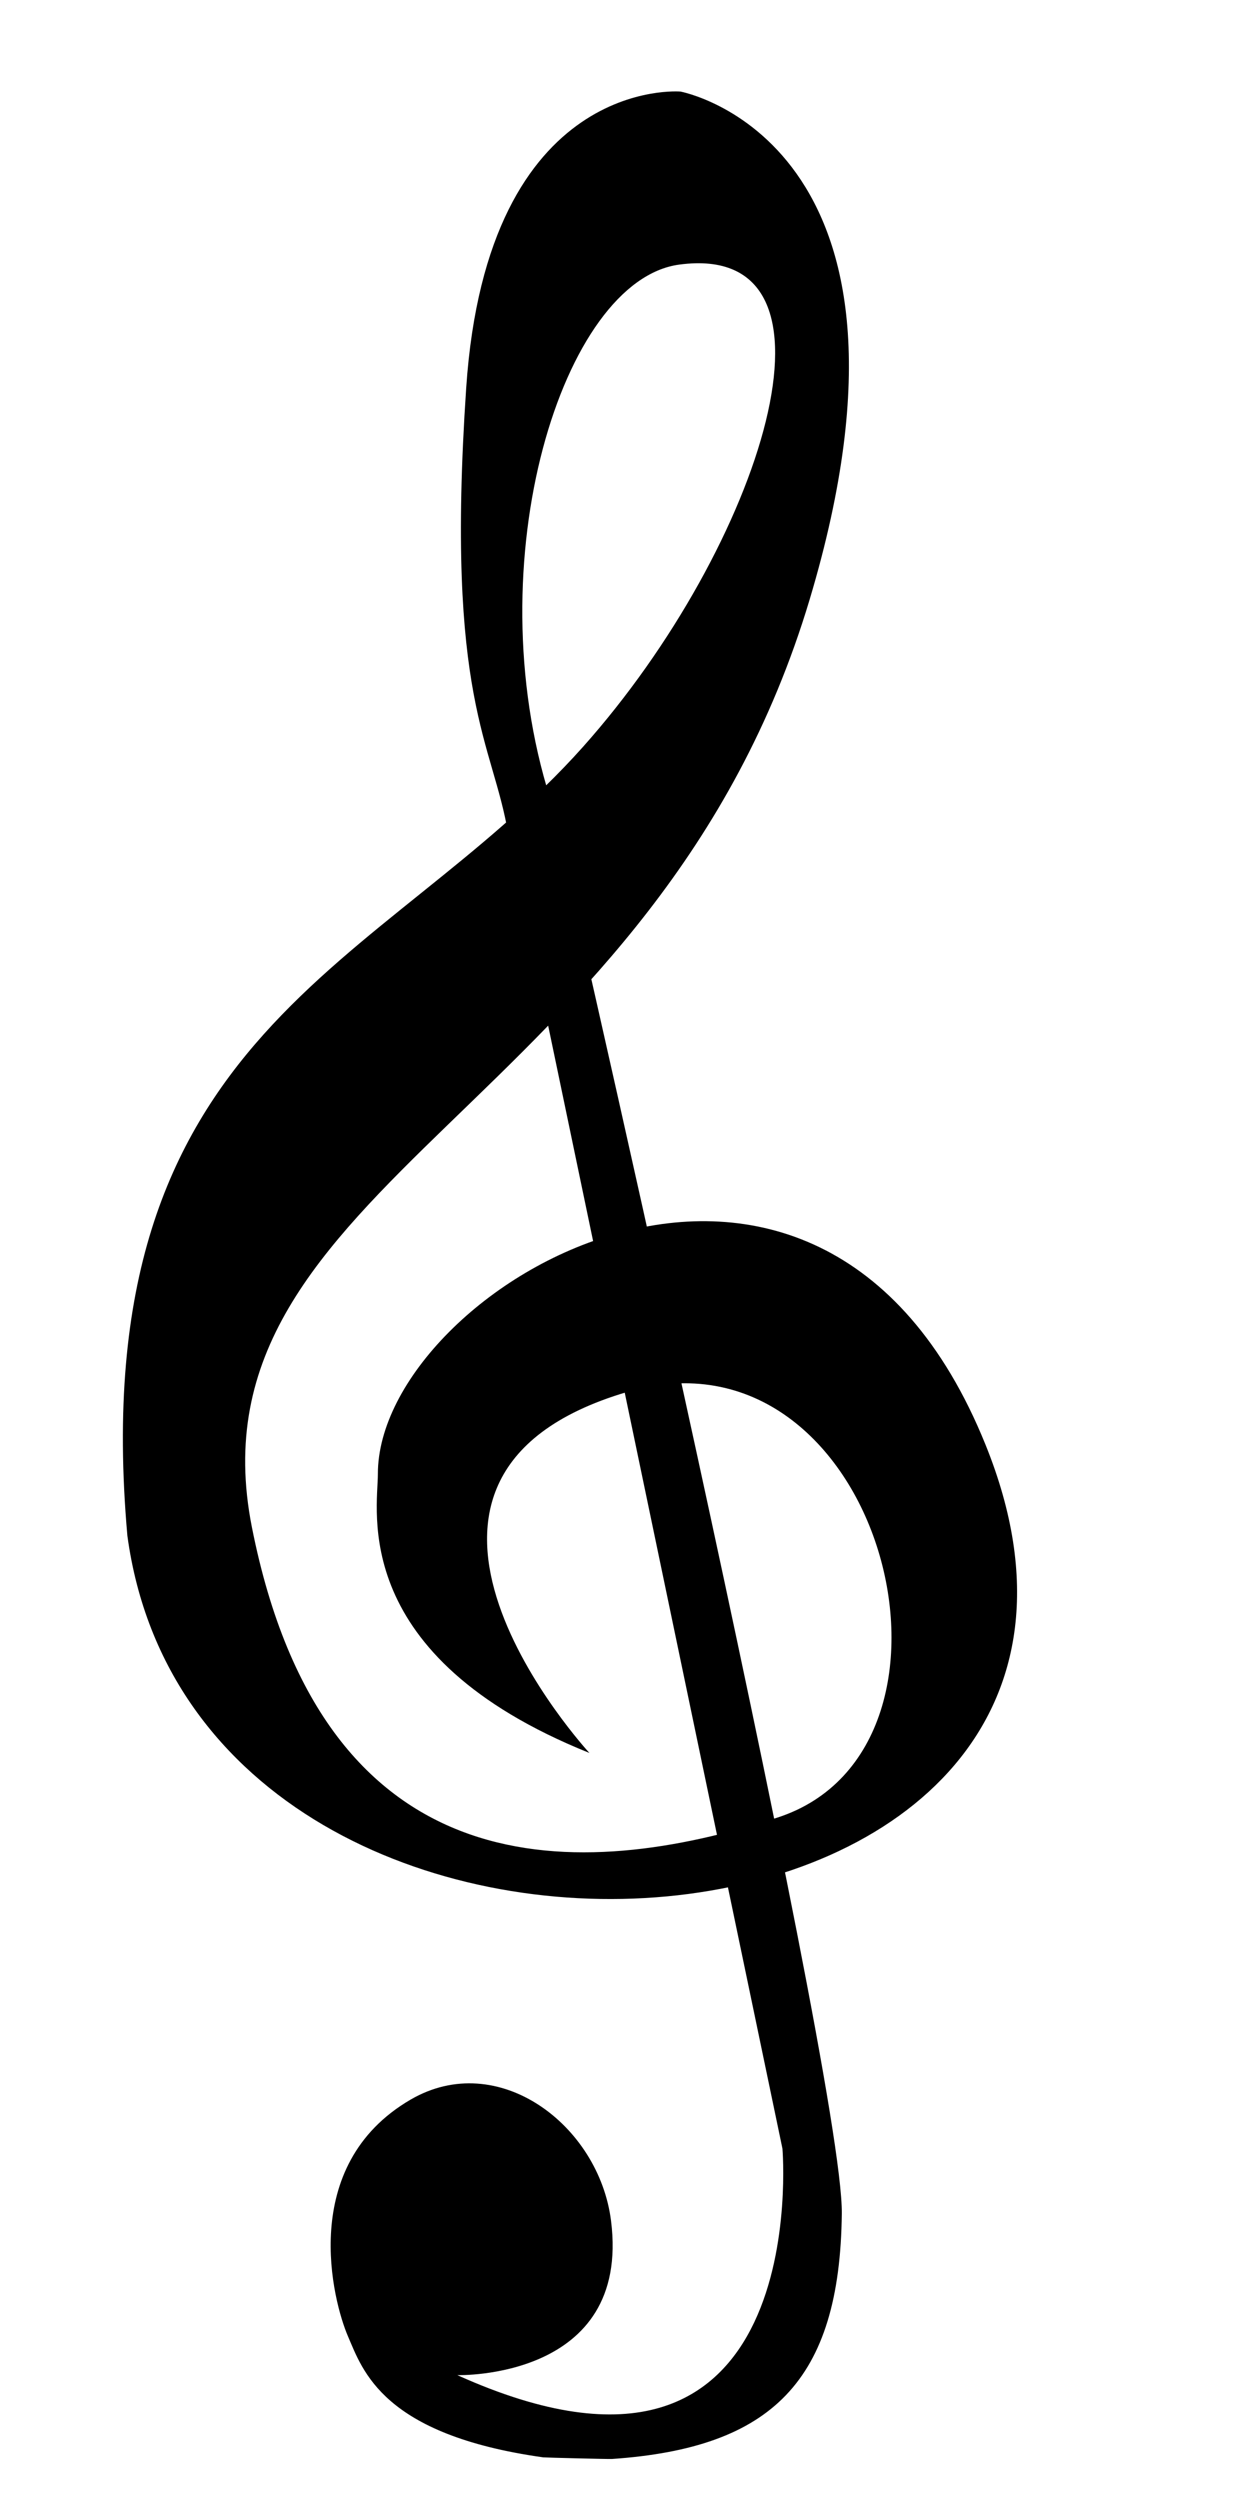 <svg xmlns="http://www.w3.org/2000/svg" data-name="Layer 2" viewBox="0 0 100.36 200.33"><path d="M47.25 140.52s-20.34-22.04 3.02-28.94c20.31-6 29.34 28.51 12.04 34.12-15.61 5.07-36.29 6.19-42.12-23.29-5.48-27.72 32.47-33.5 44.71-74.35 11-36.75-10.35-40.72-10.35-40.72S39.06 6.01 37.37 31.1s2.15 28.32 3.38 35.82l21.97 105.31s2.65 31.1-26.06 18.16c0 0 13.94.4 12.32-12.38-.97-7.68-9.06-13.78-16.06-9.71-9.09 5.29-6.22 16.21-5.03 18.97s2.78 7.9 15.65 9.71c.15.02 5.37.15 5.52.13 12.79-.88 18.27-6.23 18.42-19.67C67.61 166.03 44.1 64 44.1 64c-6-18.97.99-41.54 10.35-42.79 14.44-1.94 6.62 22.57-7.71 38.65C30.77 77.77 6.61 82.34 10.21 123.1c5.85 43.09 86.47 36.45 68.79-7.29-13.5-33.41-48.74-12.62-48.71 2.35 0 2.93-2.35 14.59 16.94 22.35Z"/></svg>